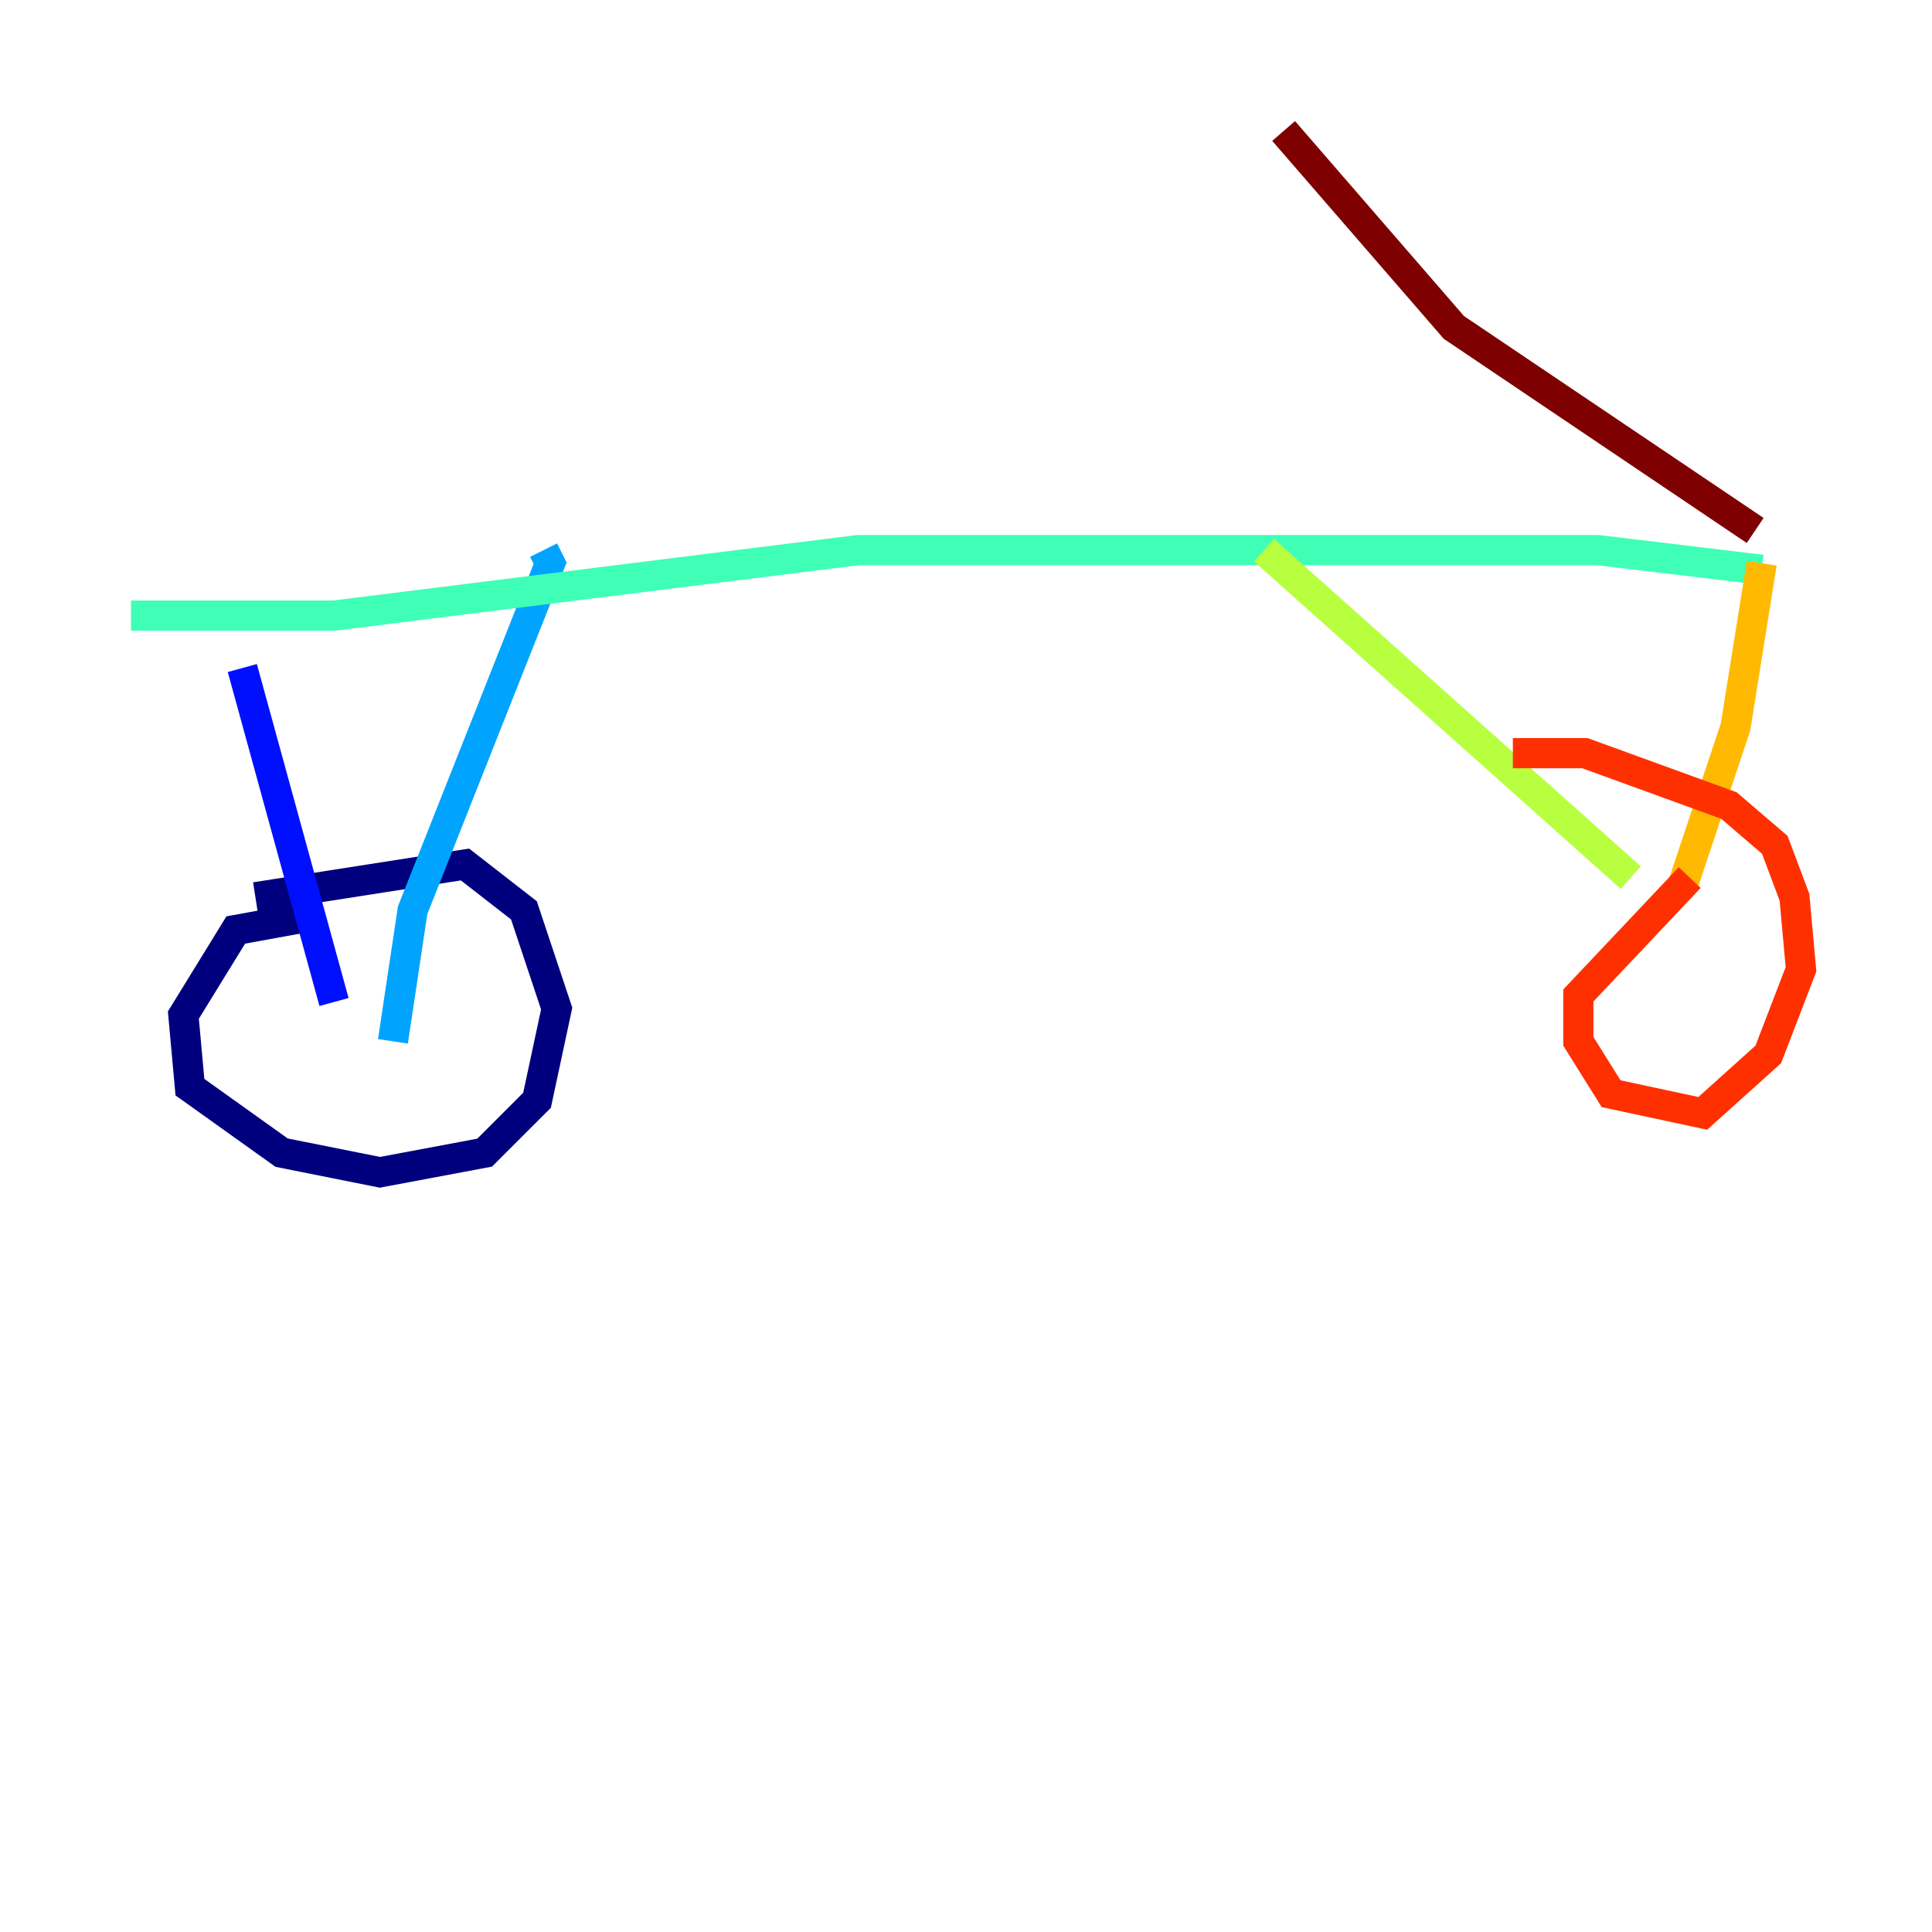<?xml version="1.0" encoding="utf-8" ?>
<svg baseProfile="tiny" height="128" version="1.2" viewBox="0,0,128,128" width="128" xmlns="http://www.w3.org/2000/svg" xmlns:ev="http://www.w3.org/2001/xml-events" xmlns:xlink="http://www.w3.org/1999/xlink"><defs /><polyline fill="none" points="20.393,60.746 15.62,61.614 12.149,67.254 12.583,72.027 18.658,76.366 25.166,77.668 32.108,76.366 35.58,72.895 36.881,66.82 34.712,60.312 30.807,57.275 16.922,59.444" stroke="#00007f" stroke-width="2" /><polyline fill="none" points="22.129,66.386 16.054,44.258" stroke="#0010ff" stroke-width="2" /><polyline fill="none" points="26.034,68.99 27.336,60.312 36.447,37.315 36.014,36.447" stroke="#00a4ff" stroke-width="2" /><polyline fill="none" points="8.678,40.786 22.129,40.786 56.841,36.447 105.871,36.447 116.719,37.749" stroke="#3fffb7" stroke-width="2" /><polyline fill="none" points="83.742,36.447 108.041,58.142" stroke="#b7ff3f" stroke-width="2" /><polyline fill="none" points="116.719,37.315 114.983,48.163 111.512,58.576" stroke="#ffb900" stroke-width="2" /><polyline fill="none" points="111.946,58.142 104.57,65.953 104.57,68.99 106.739,72.461 112.814,73.763 117.153,69.858 119.322,64.217 118.888,59.444 117.586,55.973 114.549,53.37 105.003,49.898 100.231,49.898" stroke="#ff3000" stroke-width="2" /><polyline fill="none" points="116.285,35.146 96.325,21.695 85.044,8.678" stroke="#7f0000" stroke-width="2" /></svg>